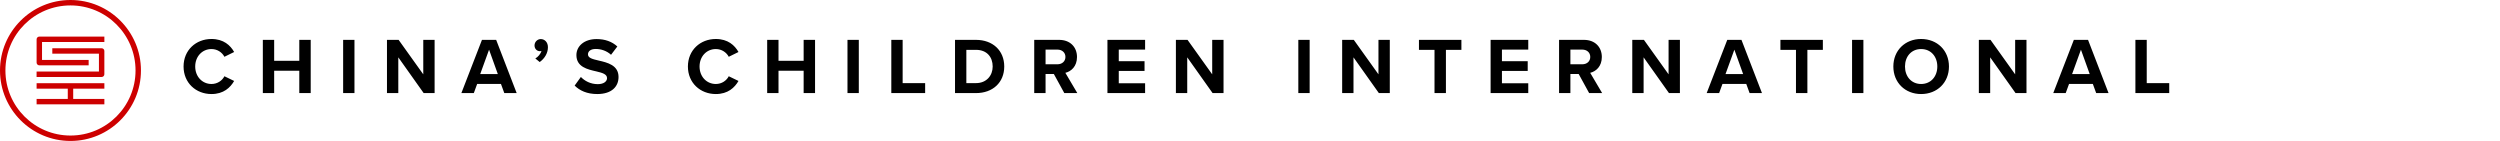 <svg width="940" height="53" viewBox="0 0 940 53" fill="none" xmlns="http://www.w3.org/2000/svg">
<path d="M79.52 35.36C84.08 35.36 86.6 32.93 88.04 30.44L84.38 28.67C83.54 30.32 81.74 31.58 79.52 31.58C76.04 31.58 73.4 28.79 73.4 25.01C73.4 21.23 76.04 18.44 79.52 18.44C81.74 18.44 83.54 19.73 84.38 21.35L88.04 19.55C86.63 17.06 84.08 14.66 79.52 14.66C73.67 14.66 69.02 18.86 69.02 25.01C69.02 31.16 73.67 35.36 79.52 35.36ZM112.536 35H116.826V14.99H112.536V22.85H103.086V14.99H98.826V35H103.086V26.6H112.536V35ZM129.019 35H133.279V14.99H129.019V35ZM159.301 35H163.411V14.99H159.151V27.95L149.881 14.99H145.501V35H149.761V21.56L159.301 35ZM189.617 35H194.267L186.557 14.99H181.217L173.477 35H178.157L179.417 31.55H188.357L189.617 35ZM183.887 18.68L187.187 27.86H180.557L183.887 18.68ZM202.932 23.33C204.762 22.01 206.022 20 206.022 17.75C206.022 15.8 204.732 14.69 203.322 14.69C202.062 14.69 200.982 15.77 200.982 17.09C200.982 18.35 201.882 19.25 203.022 19.25C203.232 19.25 203.502 19.19 203.592 19.13C203.352 20.21 202.242 21.47 201.282 21.98L202.932 23.33ZM216.069 32.18C217.959 34.07 220.719 35.36 224.559 35.36C229.959 35.36 232.569 32.6 232.569 28.94C232.569 24.5 228.369 23.51 225.069 22.76C222.759 22.22 221.079 21.8 221.079 20.45C221.079 19.25 222.099 18.41 224.019 18.41C225.969 18.41 228.129 19.1 229.749 20.6L232.119 17.48C230.139 15.65 227.499 14.69 224.319 14.69C219.609 14.69 216.729 17.39 216.729 20.72C216.729 25.19 220.929 26.09 224.199 26.84C226.509 27.38 228.249 27.89 228.249 29.39C228.249 30.53 227.109 31.64 224.769 31.64C222.009 31.64 219.819 30.41 218.409 28.94L216.069 32.18ZM269.153 35.36C273.713 35.36 276.233 32.93 277.673 30.44L274.013 28.67C273.173 30.32 271.373 31.58 269.153 31.58C265.673 31.58 263.033 28.79 263.033 25.01C263.033 21.23 265.673 18.44 269.153 18.44C271.373 18.44 273.173 19.73 274.013 21.35L277.673 19.55C276.263 17.06 273.713 14.66 269.153 14.66C263.303 14.66 258.653 18.86 258.653 25.01C258.653 31.16 263.303 35.36 269.153 35.36ZM302.169 35H306.459V14.99H302.169V22.85H292.719V14.99H288.459V35H292.719V26.6H302.169V35ZM318.652 35H322.912V14.99H318.652V35ZM335.134 35H347.854V31.25H339.394V14.99H335.134V35ZM359.087 35H366.977C373.247 35 377.597 31.04 377.597 25.01C377.597 18.98 373.247 14.99 366.977 14.99H359.087V35ZM363.347 31.25V18.74H366.977C371.087 18.74 373.247 21.47 373.247 25.01C373.247 28.4 370.937 31.25 366.977 31.25H363.347ZM400.181 35H405.071L400.571 27.38C402.731 26.87 404.951 24.98 404.951 21.44C404.951 17.72 402.401 14.99 398.231 14.99H388.871V35H393.131V27.83H396.251L400.181 35ZM400.601 21.41C400.601 23.09 399.311 24.17 397.601 24.17H393.131V18.65H397.601C399.311 18.65 400.601 19.73 400.601 21.41ZM416.398 35H430.558V31.31H420.658V26.66H430.348V23H420.658V18.65H430.558V14.99H416.398V35ZM455.938 35H460.048V14.99H455.788V27.95L446.518 14.99H442.138V35H446.398V21.56L455.938 35ZM488.169 35H492.429V14.99H488.169V35ZM518.452 35H522.562V14.99H518.302V27.95L509.032 14.99H504.652V35H508.912V21.56L518.452 35ZM539.377 35H543.667V18.74H549.487V14.99H533.527V18.74H539.377V35ZM560.468 35H574.628V31.31H564.728V26.66H574.418V23H564.728V18.65H574.628V14.99H560.468V35ZM597.519 35H602.409L597.909 27.38C600.069 26.87 602.289 24.98 602.289 21.44C602.289 17.72 599.739 14.99 595.569 14.99H586.209V35H590.469V27.83H593.589L597.519 35ZM597.939 21.41C597.939 23.09 596.649 24.17 594.939 24.17H590.469V18.65H594.939C596.649 18.65 597.939 19.73 597.939 21.41ZM627.536 35H631.646V14.99H627.386V27.95L618.116 14.99H613.736V35H617.996V21.56L627.536 35ZM657.851 35H662.501L654.791 14.99H649.451L641.711 35H646.391L647.651 31.55H656.591L657.851 35ZM652.121 18.68L655.421 27.86H648.791L652.121 18.68ZM675.286 35H679.576V18.74H685.396V14.99H669.436V18.74H675.286V35ZM696.376 35H700.636V14.99H696.376V35ZM711.899 25.01C711.899 31.04 716.309 35.36 722.339 35.36C728.399 35.36 732.809 31.04 732.809 25.01C732.809 18.98 728.399 14.66 722.339 14.66C716.309 14.66 711.899 18.98 711.899 25.01ZM728.429 25.01C728.429 28.73 726.029 31.58 722.339 31.58C718.649 31.58 716.279 28.73 716.279 25.01C716.279 21.26 718.649 18.44 722.339 18.44C726.029 18.44 728.429 21.26 728.429 25.01ZM757.848 35H761.958V14.99H757.698V27.95L748.428 14.99H744.048V35H748.308V21.56L757.848 35ZM788.164 35H792.814L785.104 14.99H779.764L772.024 35H776.704L777.964 31.55H786.904L788.164 35ZM782.434 18.68L785.734 27.86H779.104L782.434 18.68ZM802.912 35H815.632V31.25H807.172V14.99H802.912V35Z" fill="black"/>
<path fill-rule="evenodd" clip-rule="evenodd" d="M2.038 26.5C2.038 12.99 12.99 2.038 26.5 2.038C40.01 2.038 50.962 12.99 50.962 26.5C50.962 40.01 40.01 50.962 26.5 50.962C12.99 50.962 2.038 40.01 2.038 26.5ZM26.5 0C11.864 0 0 11.864 0 26.5C0 41.136 11.864 53 26.5 53C41.136 53 53 41.136 53 26.5C53 11.864 41.136 0 26.5 0ZM14.782 13.76C14.512 13.76 14.253 13.867 14.062 14.058C13.87 14.249 13.763 14.509 13.763 14.779V23.544C13.763 24.107 14.219 24.564 14.782 24.564H33.332V22.525H15.801V15.798H39.244V13.76H14.782ZM38.938 18.44C38.747 18.249 38.488 18.142 38.218 18.142H19.668L19.668 20.18H37.199V26.907H13.756V28.945L38.218 28.945C38.781 28.945 39.237 28.489 39.237 27.926V19.161C39.237 18.891 39.13 18.631 38.938 18.44ZM39.244 31.29L13.763 31.29V33.329L25.484 33.329V37.202H13.763V39.24L39.244 39.24V37.202H27.523L27.523 33.329H39.244V31.29Z" fill="#CD0000"/>
</svg>
